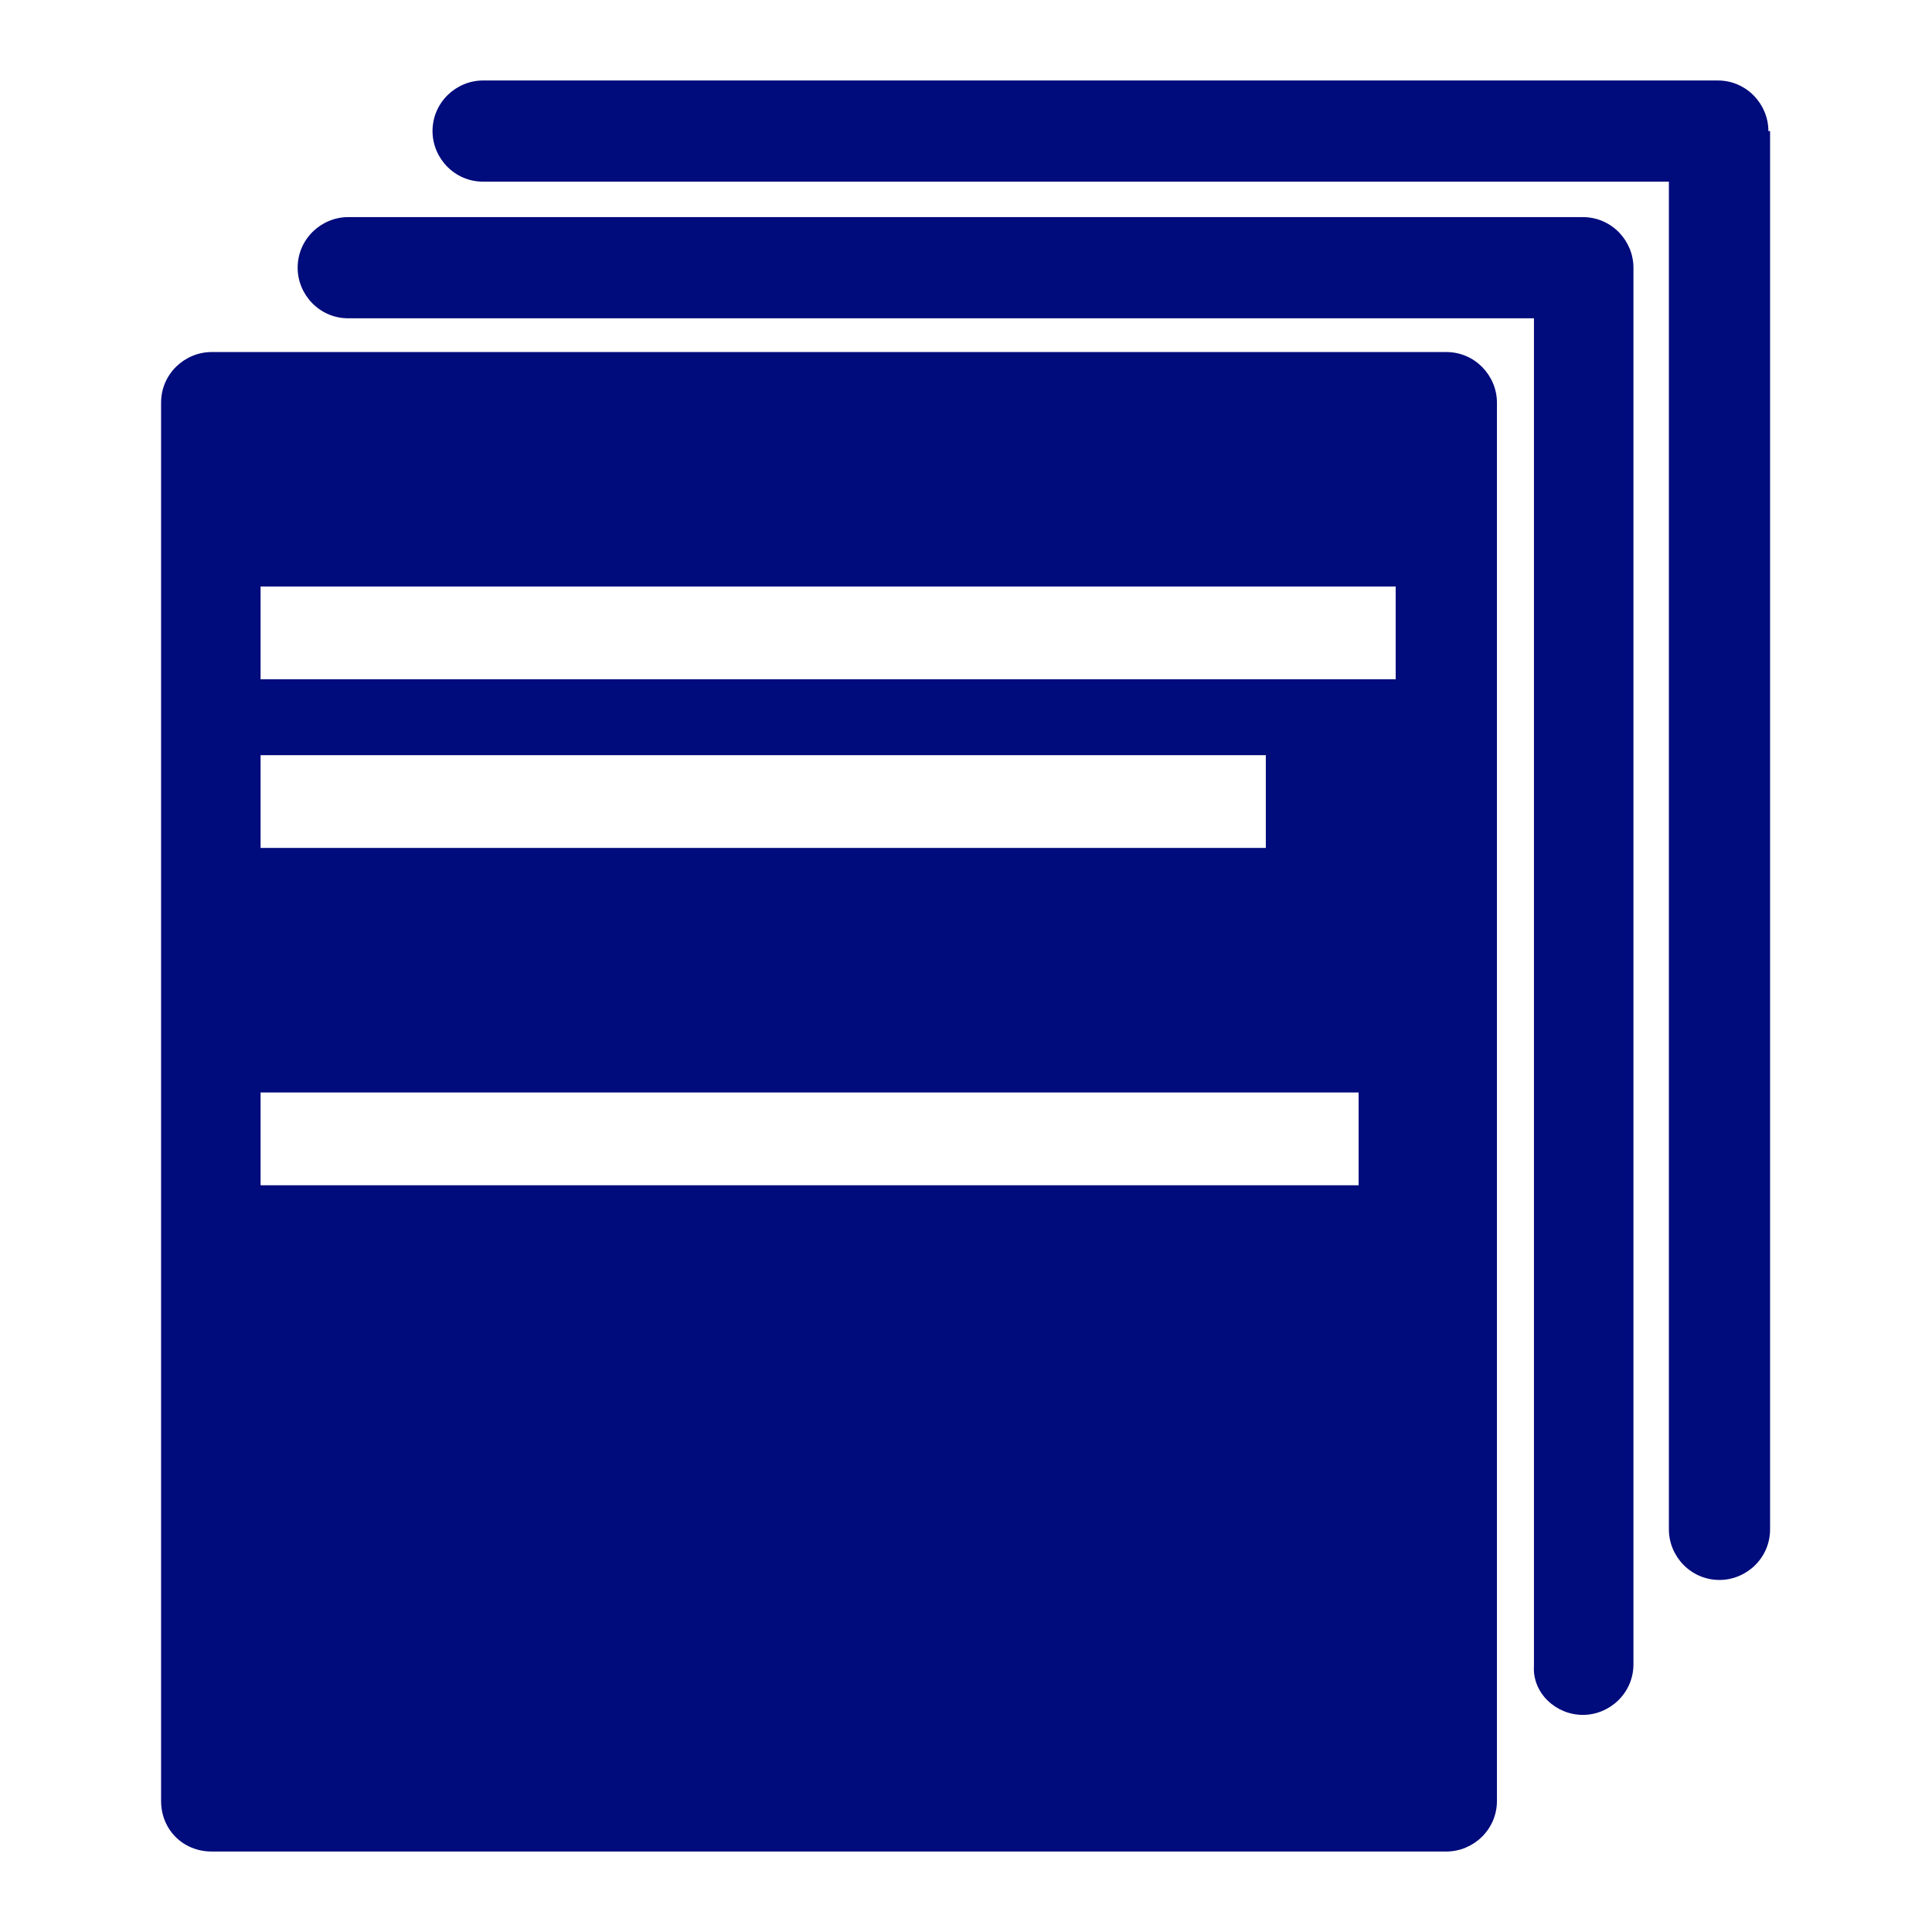 <svg width="32" height="32" viewBox="0 0 32 32" fill="none" xmlns="http://www.w3.org/2000/svg">
    <path d="M26.217 28.404C26.664 28.404 27.055 28.041 27.055 27.566V4.434C27.055 3.987 26.692 3.596 26.217 3.596H5.768C5.321 3.596 4.93 3.959 4.93 4.434C4.93 4.881 5.293 5.272 5.768 5.272H25.407V27.593C25.379 28.041 25.77 28.404 26.217 28.404Z" fill="#000B7C"/>
    <path d="M29.29 2.171C29.29 1.724 28.927 1.333 28.452 1.333H8.002C7.555 1.333 7.164 1.696 7.164 2.171C7.164 2.618 7.527 3.009 8.002 3.009H27.642V25.331C27.642 25.778 28.005 26.169 28.48 26.169C28.927 26.169 29.318 25.806 29.318 25.331V2.171H29.29Z" fill="#000B7C"/>
    <path fill-rule="evenodd" clip-rule="evenodd" d="M23.956 30.667H3.506C3.031 30.667 2.668 30.304 2.668 29.829V24.8V6.669C2.668 6.194 3.059 5.831 3.506 5.831H23.956C24.43 5.831 24.794 6.222 24.794 6.669V24.8V29.829C24.794 30.304 24.403 30.667 23.956 30.667ZM4.316 9.714V11.251H23.117V9.714H4.316ZM4.316 14.044V12.508H20.966V14.044H4.316ZM4.316 18.095V19.632H22.503V18.095H4.316Z" fill="#000B7C"/>
    </svg>
    
